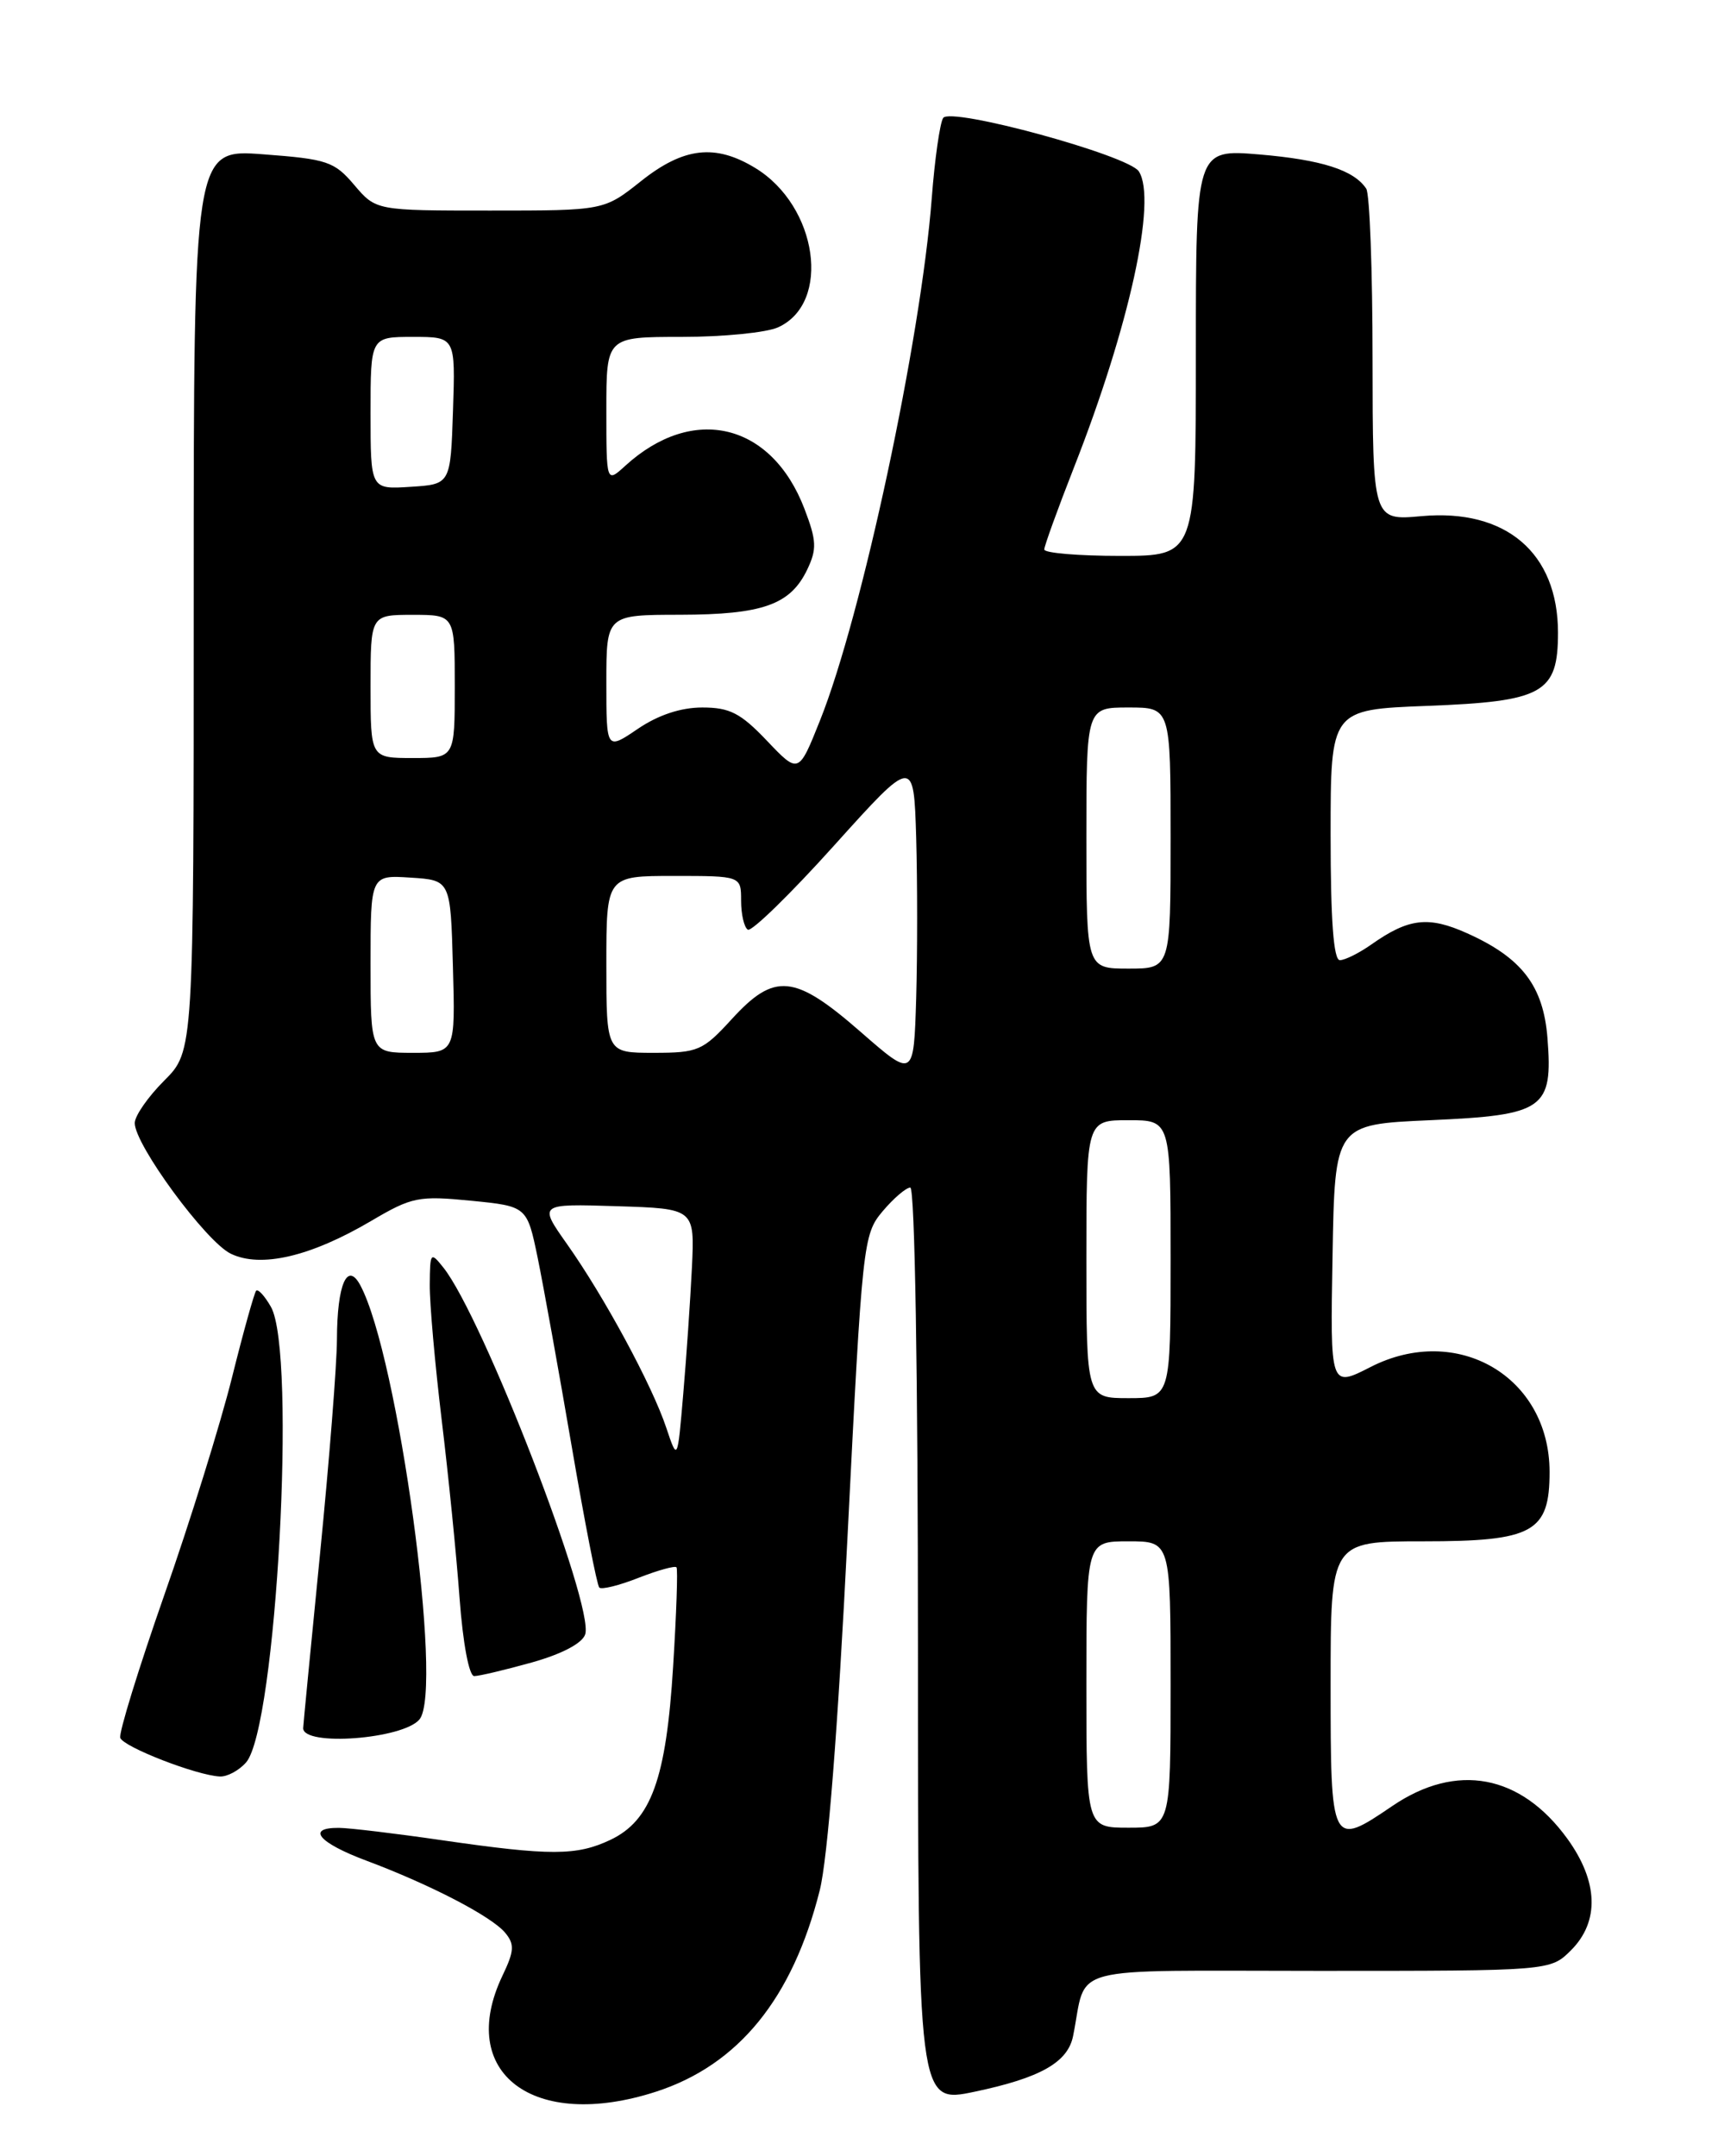 <?xml version="1.0" encoding="UTF-8" standalone="no"?>
<!DOCTYPE svg PUBLIC "-//W3C//DTD SVG 1.1//EN" "http://www.w3.org/Graphics/SVG/1.1/DTD/svg11.dtd" >
<svg xmlns="http://www.w3.org/2000/svg" xmlns:xlink="http://www.w3.org/1999/xlink" version="1.1" viewBox="0 0 204 256">
 <g >
 <path fill="currentColor"
d=" M 77.88 248.35 C 87.68 245.18 94.11 237.28 97.34 224.43 C 98.28 220.69 99.50 205.23 100.63 182.57 C 102.39 147.49 102.49 146.57 104.80 143.82 C 106.11 142.27 107.59 141.00 108.09 141.00 C 108.63 141.00 109.00 163.33 109.00 195.38 C 109.00 249.76 109.00 249.76 115.72 248.35 C 123.53 246.71 126.79 244.87 127.42 241.74 C 129.16 233.14 125.92 234.00 156.56 234.00 C 184.09 234.00 184.09 234.00 186.55 231.55 C 189.95 228.14 189.79 223.40 186.12 218.32 C 180.57 210.66 172.96 209.23 165.32 214.43 C 158.07 219.36 158.00 219.22 158.00 200.00 C 158.00 183.00 158.00 183.00 169.00 183.00 C 182.06 183.00 184.00 181.93 184.00 174.75 C 183.99 163.45 173.03 157.04 162.73 162.31 C 157.95 164.75 157.95 164.75 158.23 149.13 C 158.50 133.50 158.50 133.50 169.83 133.00 C 183.38 132.40 184.41 131.68 183.75 123.24 C 183.26 117.05 180.71 113.72 174.22 110.81 C 169.62 108.74 167.28 109.01 162.85 112.13 C 161.39 113.16 159.70 114.00 159.10 114.00 C 158.35 114.00 158.00 109.24 158.00 99.13 C 158.00 84.25 158.00 84.25 169.46 83.81 C 183.27 83.28 185.00 82.31 185.00 75.10 C 184.99 65.64 178.82 60.38 168.81 61.28 C 163.00 61.81 163.00 61.81 162.98 42.66 C 162.98 32.12 162.64 23.00 162.23 22.40 C 160.76 20.19 156.94 18.97 149.55 18.34 C 142.00 17.71 142.00 17.71 142.00 41.85 C 142.00 66.00 142.00 66.00 133.00 66.00 C 128.05 66.00 124.00 65.66 124.00 65.24 C 124.00 64.83 125.59 60.44 127.53 55.49 C 134.10 38.76 137.40 23.73 135.23 20.35 C 134.01 18.44 112.83 12.66 111.99 14.01 C 111.60 14.64 110.99 18.92 110.64 23.52 C 109.35 40.34 102.32 73.17 97.37 85.54 C 94.83 91.90 94.83 91.90 91.07 87.95 C 87.94 84.66 86.65 84.00 83.39 84.00 C 80.84 84.00 78.16 84.89 75.73 86.54 C 72.00 89.07 72.00 89.07 72.00 81.04 C 72.00 73.00 72.00 73.00 80.75 72.99 C 90.57 72.97 93.85 71.80 95.85 67.63 C 97.01 65.20 96.97 64.20 95.53 60.43 C 91.63 50.21 82.30 47.96 74.25 55.30 C 72.00 57.35 72.00 57.35 72.00 48.67 C 72.00 40.00 72.00 40.00 80.95 40.00 C 85.88 40.00 91.03 39.49 92.40 38.86 C 98.75 35.97 97.10 24.47 89.69 19.95 C 84.93 17.05 81.18 17.48 76.11 21.51 C 71.72 25.00 71.72 25.00 58.18 25.00 C 44.65 25.00 44.65 25.00 42.07 21.97 C 39.70 19.17 38.85 18.89 31.25 18.32 C 23.00 17.70 23.00 17.70 23.00 71.25 C 23.00 124.80 23.00 124.80 19.50 128.30 C 17.57 130.23 16.00 132.49 16.00 133.34 C 16.00 135.92 24.45 147.42 27.40 148.85 C 30.97 150.58 36.88 149.20 44.09 144.95 C 48.91 142.11 49.70 141.95 55.92 142.56 C 62.58 143.22 62.58 143.22 63.85 149.36 C 64.54 152.74 66.36 162.81 67.89 171.75 C 69.42 180.69 70.89 188.22 71.16 188.49 C 71.43 188.76 73.53 188.24 75.83 187.33 C 78.14 186.43 80.16 185.87 80.33 186.09 C 80.50 186.32 80.32 191.60 79.93 197.83 C 79.11 211.20 77.32 216.15 72.47 218.45 C 68.47 220.34 65.35 220.35 52.50 218.49 C 47.00 217.69 41.49 217.03 40.25 217.02 C 36.31 216.99 37.82 218.79 43.52 220.92 C 51.13 223.77 58.36 227.53 59.98 229.47 C 61.12 230.84 61.07 231.64 59.66 234.58 C 54.16 246.12 63.33 253.05 77.88 248.35 Z  M 29.22 209.25 C 32.81 205.13 35.24 160.56 32.17 155.16 C 31.44 153.88 30.65 153.01 30.42 153.24 C 30.20 153.47 28.90 158.12 27.54 163.58 C 26.18 169.03 22.57 180.66 19.50 189.40 C 16.44 198.15 14.09 205.77 14.28 206.33 C 14.64 207.41 23.33 210.79 26.10 210.92 C 26.97 210.97 28.38 210.21 29.22 209.25 Z  M 49.82 204.13 C 52.67 200.60 47.27 160.99 42.79 152.61 C 41.24 149.71 40.03 152.48 40.01 159.00 C 40.00 162.03 39.09 173.50 38.00 184.50 C 36.91 195.50 36.01 204.81 36.00 205.18 C 35.99 207.39 47.92 206.48 49.82 204.13 Z  M 63.16 197.38 C 66.75 196.37 69.15 195.10 69.49 194.04 C 70.57 190.62 57.35 156.41 52.65 150.50 C 51.13 148.59 51.06 148.67 51.03 152.53 C 51.01 154.75 51.65 161.95 52.44 168.53 C 53.24 175.11 54.20 184.66 54.57 189.75 C 54.97 195.14 55.70 199.00 56.31 199.00 C 56.89 199.00 59.97 198.27 63.16 197.38 Z  M 129.00 200.00 C 129.00 183.00 129.00 183.00 134.00 183.00 C 139.00 183.00 139.00 183.00 139.00 200.00 C 139.00 217.00 139.00 217.00 134.00 217.00 C 129.00 217.00 129.00 217.00 129.00 200.00 Z  M 79.11 169.50 C 77.43 164.47 71.76 153.97 67.33 147.71 C 63.95 142.92 63.95 142.92 73.22 143.21 C 82.49 143.50 82.49 143.50 82.16 150.50 C 81.97 154.35 81.51 161.10 81.13 165.50 C 80.45 173.50 80.45 173.50 79.11 169.50 Z  M 129.00 149.50 C 129.00 133.00 129.00 133.00 134.00 133.00 C 139.00 133.00 139.00 133.00 139.00 149.50 C 139.00 166.00 139.00 166.00 134.00 166.00 C 129.00 166.00 129.00 166.00 129.00 149.50 Z  M 102.19 122.51 C 94.34 115.66 91.98 115.43 86.89 121.00 C 83.45 124.76 82.89 125.00 77.62 125.00 C 72.00 125.00 72.00 125.00 72.00 114.50 C 72.00 104.00 72.00 104.00 80.00 104.00 C 88.00 104.00 88.00 104.00 88.00 106.94 C 88.00 108.56 88.36 110.11 88.80 110.38 C 89.24 110.65 93.86 106.15 99.05 100.38 C 108.50 89.89 108.50 89.89 108.79 99.45 C 108.94 104.70 108.94 113.28 108.79 118.51 C 108.50 128.02 108.50 128.02 102.19 122.51 Z  M 44.00 114.45 C 44.00 103.89 44.00 103.89 48.75 104.20 C 53.50 104.50 53.50 104.50 53.78 114.75 C 54.07 125.00 54.07 125.00 49.03 125.00 C 44.00 125.00 44.00 125.00 44.00 114.45 Z  M 129.00 99.50 C 129.00 84.00 129.00 84.00 134.00 84.00 C 139.00 84.00 139.00 84.00 139.00 99.50 C 139.00 115.00 139.00 115.00 134.00 115.00 C 129.00 115.00 129.00 115.00 129.00 99.50 Z  M 44.00 81.50 C 44.00 73.00 44.00 73.00 49.00 73.00 C 54.00 73.00 54.00 73.00 54.00 81.50 C 54.00 90.00 54.00 90.00 49.00 90.00 C 44.00 90.00 44.00 90.00 44.00 81.50 Z  M 44.00 49.05 C 44.00 40.00 44.00 40.00 49.04 40.00 C 54.08 40.00 54.08 40.00 53.79 48.75 C 53.50 57.50 53.50 57.50 48.75 57.80 C 44.00 58.11 44.00 58.11 44.00 49.05 Z "/>
</g>
</svg>